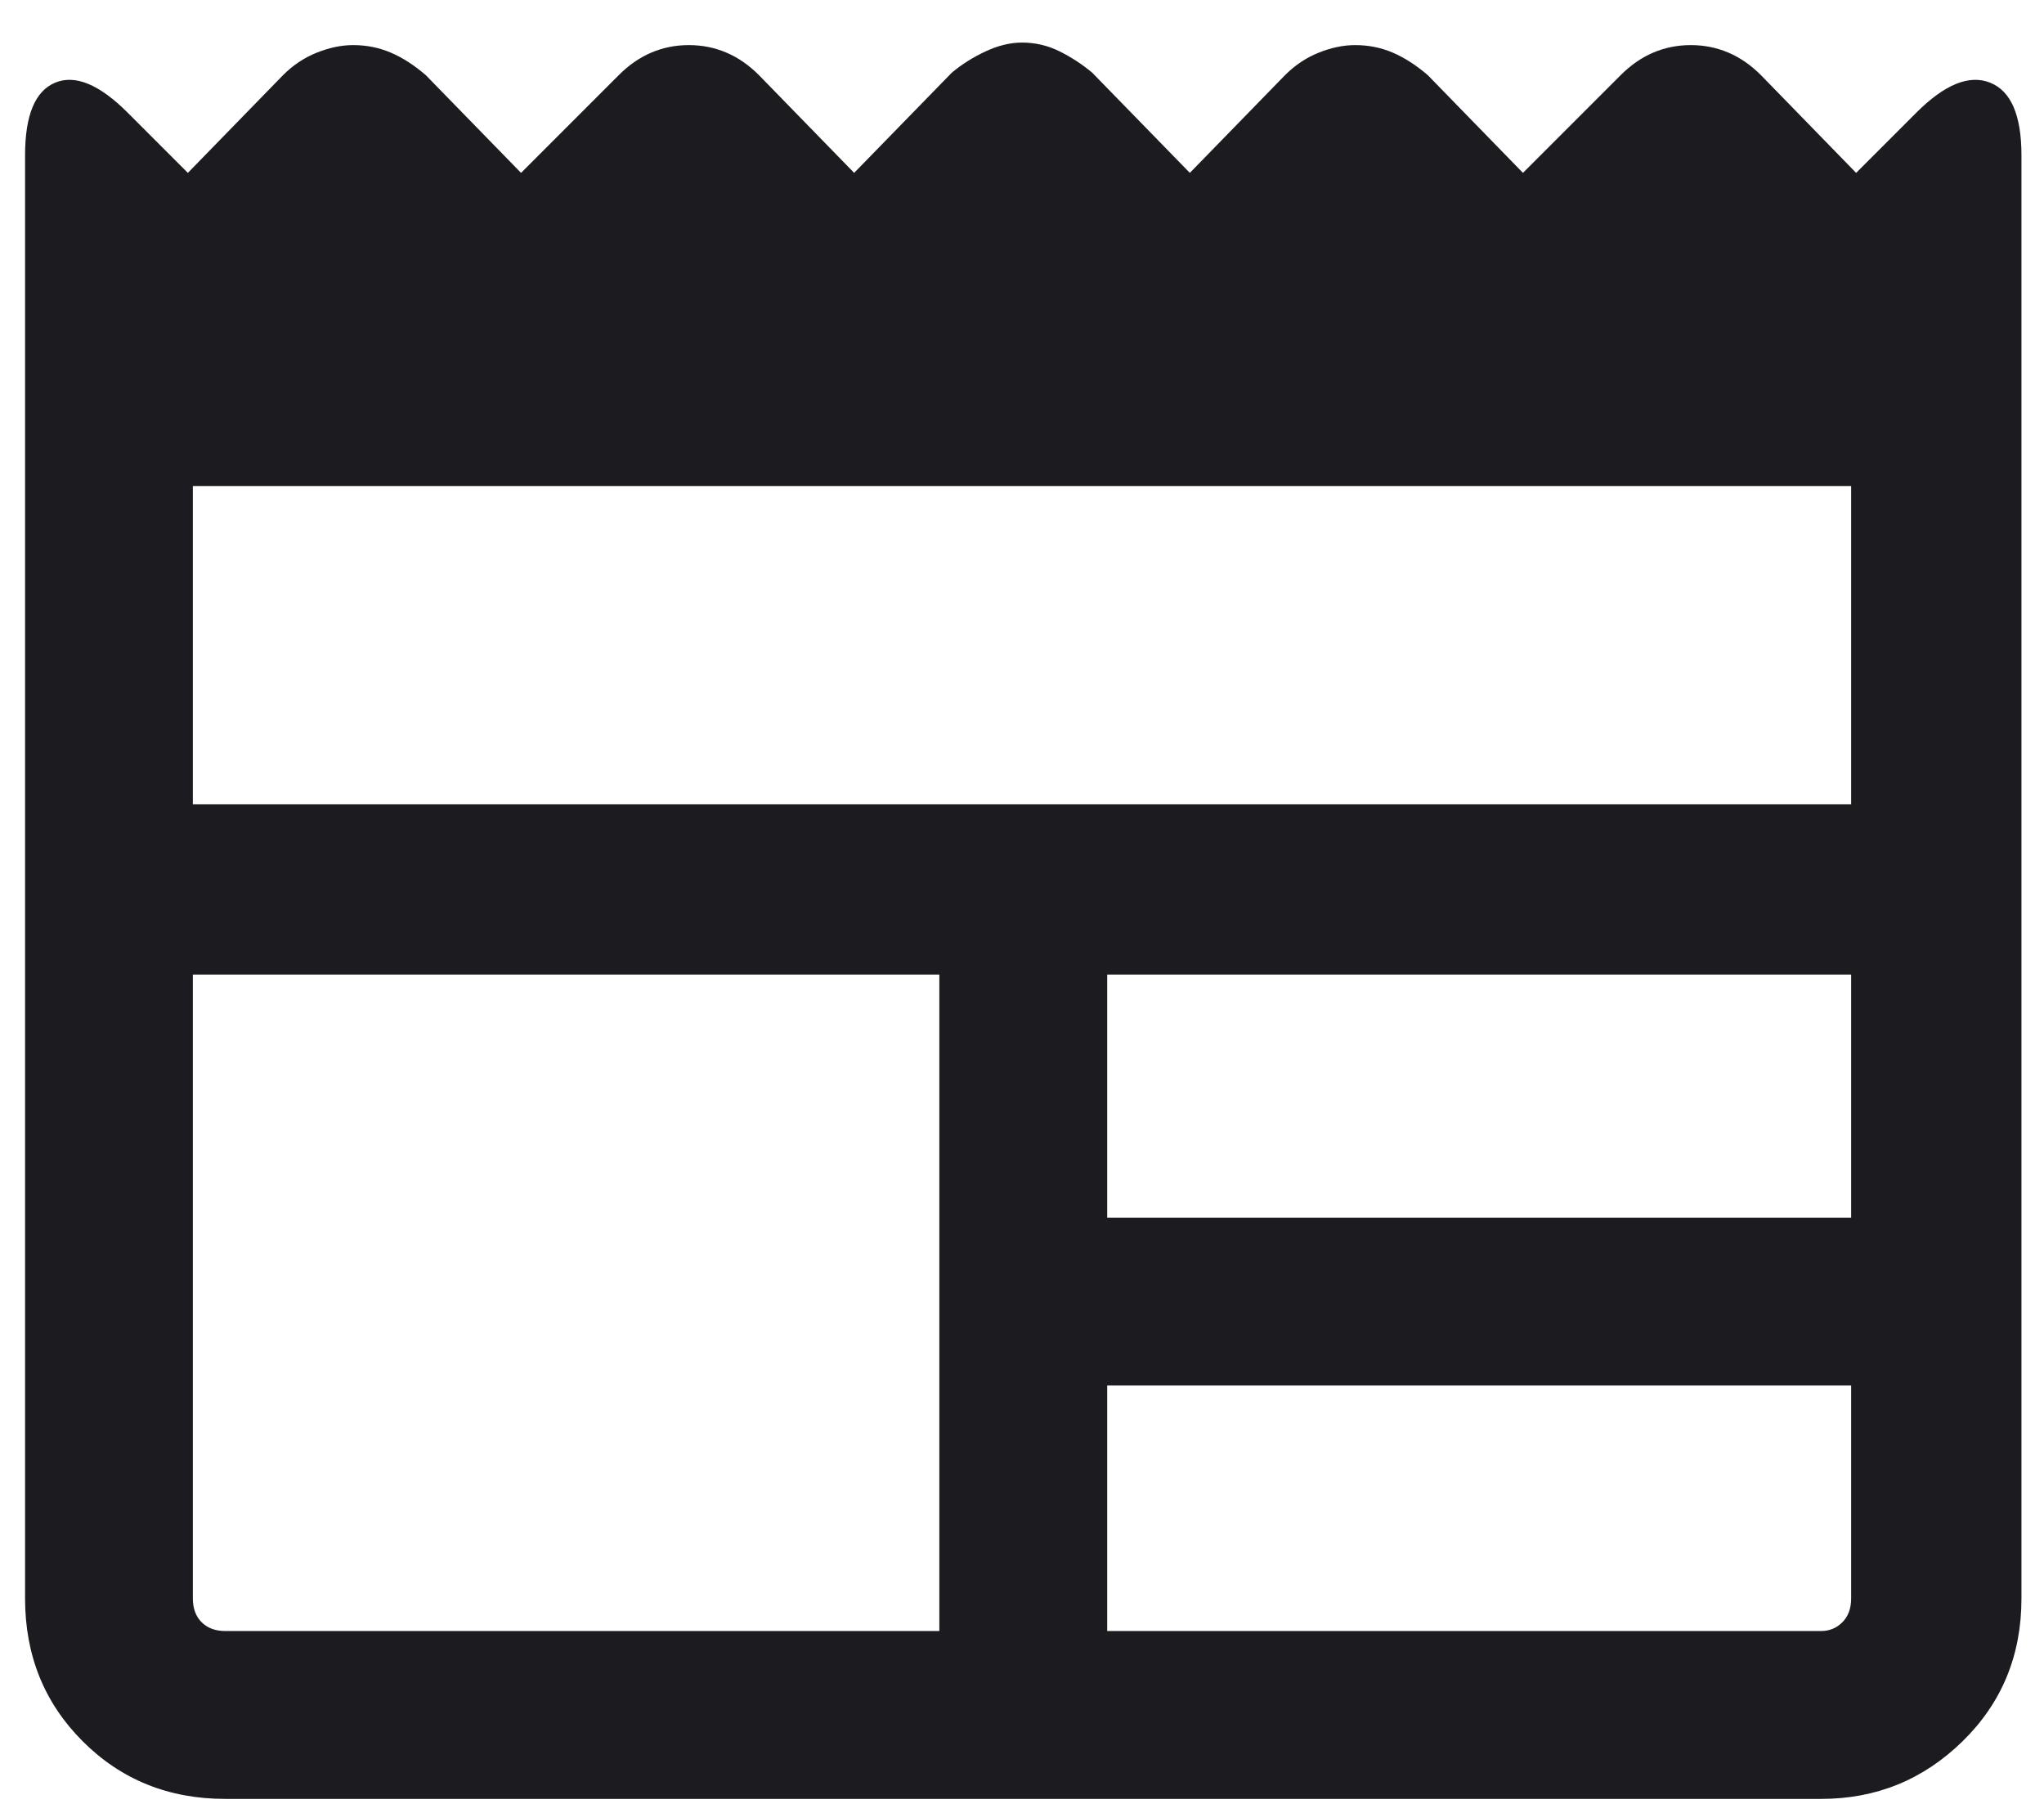 <svg width="34" height="30" viewBox="0 0 34 30" fill="none" xmlns="http://www.w3.org/2000/svg">
<path d="M3.75 29.917C2.805 29.917 2.014 29.597 1.375 28.958C0.736 28.319 0.417 27.528 0.417 26.583V2.583C0.417 1.916 0.584 1.514 0.917 1.375C1.25 1.236 1.653 1.403 2.125 1.875L3.125 2.875L4.708 1.25C4.875 1.083 5.062 0.958 5.271 0.875C5.479 0.792 5.68 0.75 5.875 0.75C6.097 0.75 6.305 0.792 6.5 0.875C6.695 0.958 6.889 1.083 7.083 1.25L8.667 2.875L10.292 1.25C10.459 1.083 10.639 0.958 10.833 0.875C11.028 0.792 11.236 0.75 11.458 0.75C11.681 0.75 11.889 0.792 12.083 0.875C12.278 0.958 12.458 1.083 12.625 1.25L14.208 2.875L15.833 1.208C16 1.069 16.187 0.951 16.396 0.854C16.604 0.757 16.805 0.708 17 0.708C17.222 0.708 17.43 0.757 17.625 0.854C17.82 0.951 18 1.069 18.167 1.208L19.792 2.875L21.375 1.25C21.542 1.083 21.729 0.958 21.938 0.875C22.146 0.792 22.347 0.75 22.542 0.75C22.764 0.75 22.972 0.792 23.167 0.875C23.361 0.958 23.555 1.083 23.75 1.25L25.333 2.875L26.958 1.25C27.125 1.083 27.305 0.958 27.5 0.875C27.695 0.792 27.903 0.75 28.125 0.75C28.347 0.75 28.555 0.792 28.75 0.875C28.945 0.958 29.125 1.083 29.292 1.25L30.875 2.875L31.875 1.875C32.347 1.403 32.757 1.236 33.104 1.375C33.451 1.514 33.625 1.916 33.625 2.583V26.583C33.625 27.528 33.299 28.319 32.646 28.958C31.993 29.597 31.209 29.917 30.292 29.917H3.75ZM3.75 27.125H15.625V16.208H3.208V26.583C3.208 26.75 3.257 26.882 3.354 26.979C3.451 27.076 3.583 27.125 3.75 27.125ZM18.417 27.125H30.292C30.431 27.125 30.549 27.076 30.646 26.979C30.743 26.882 30.792 26.75 30.792 26.583V23.042H18.417V27.125ZM18.417 20.25H30.792V16.208H18.417V20.25ZM3.208 13.375H30.792V8.083H3.208V13.375Z" fill="#1C1B1F"/>
</svg>
